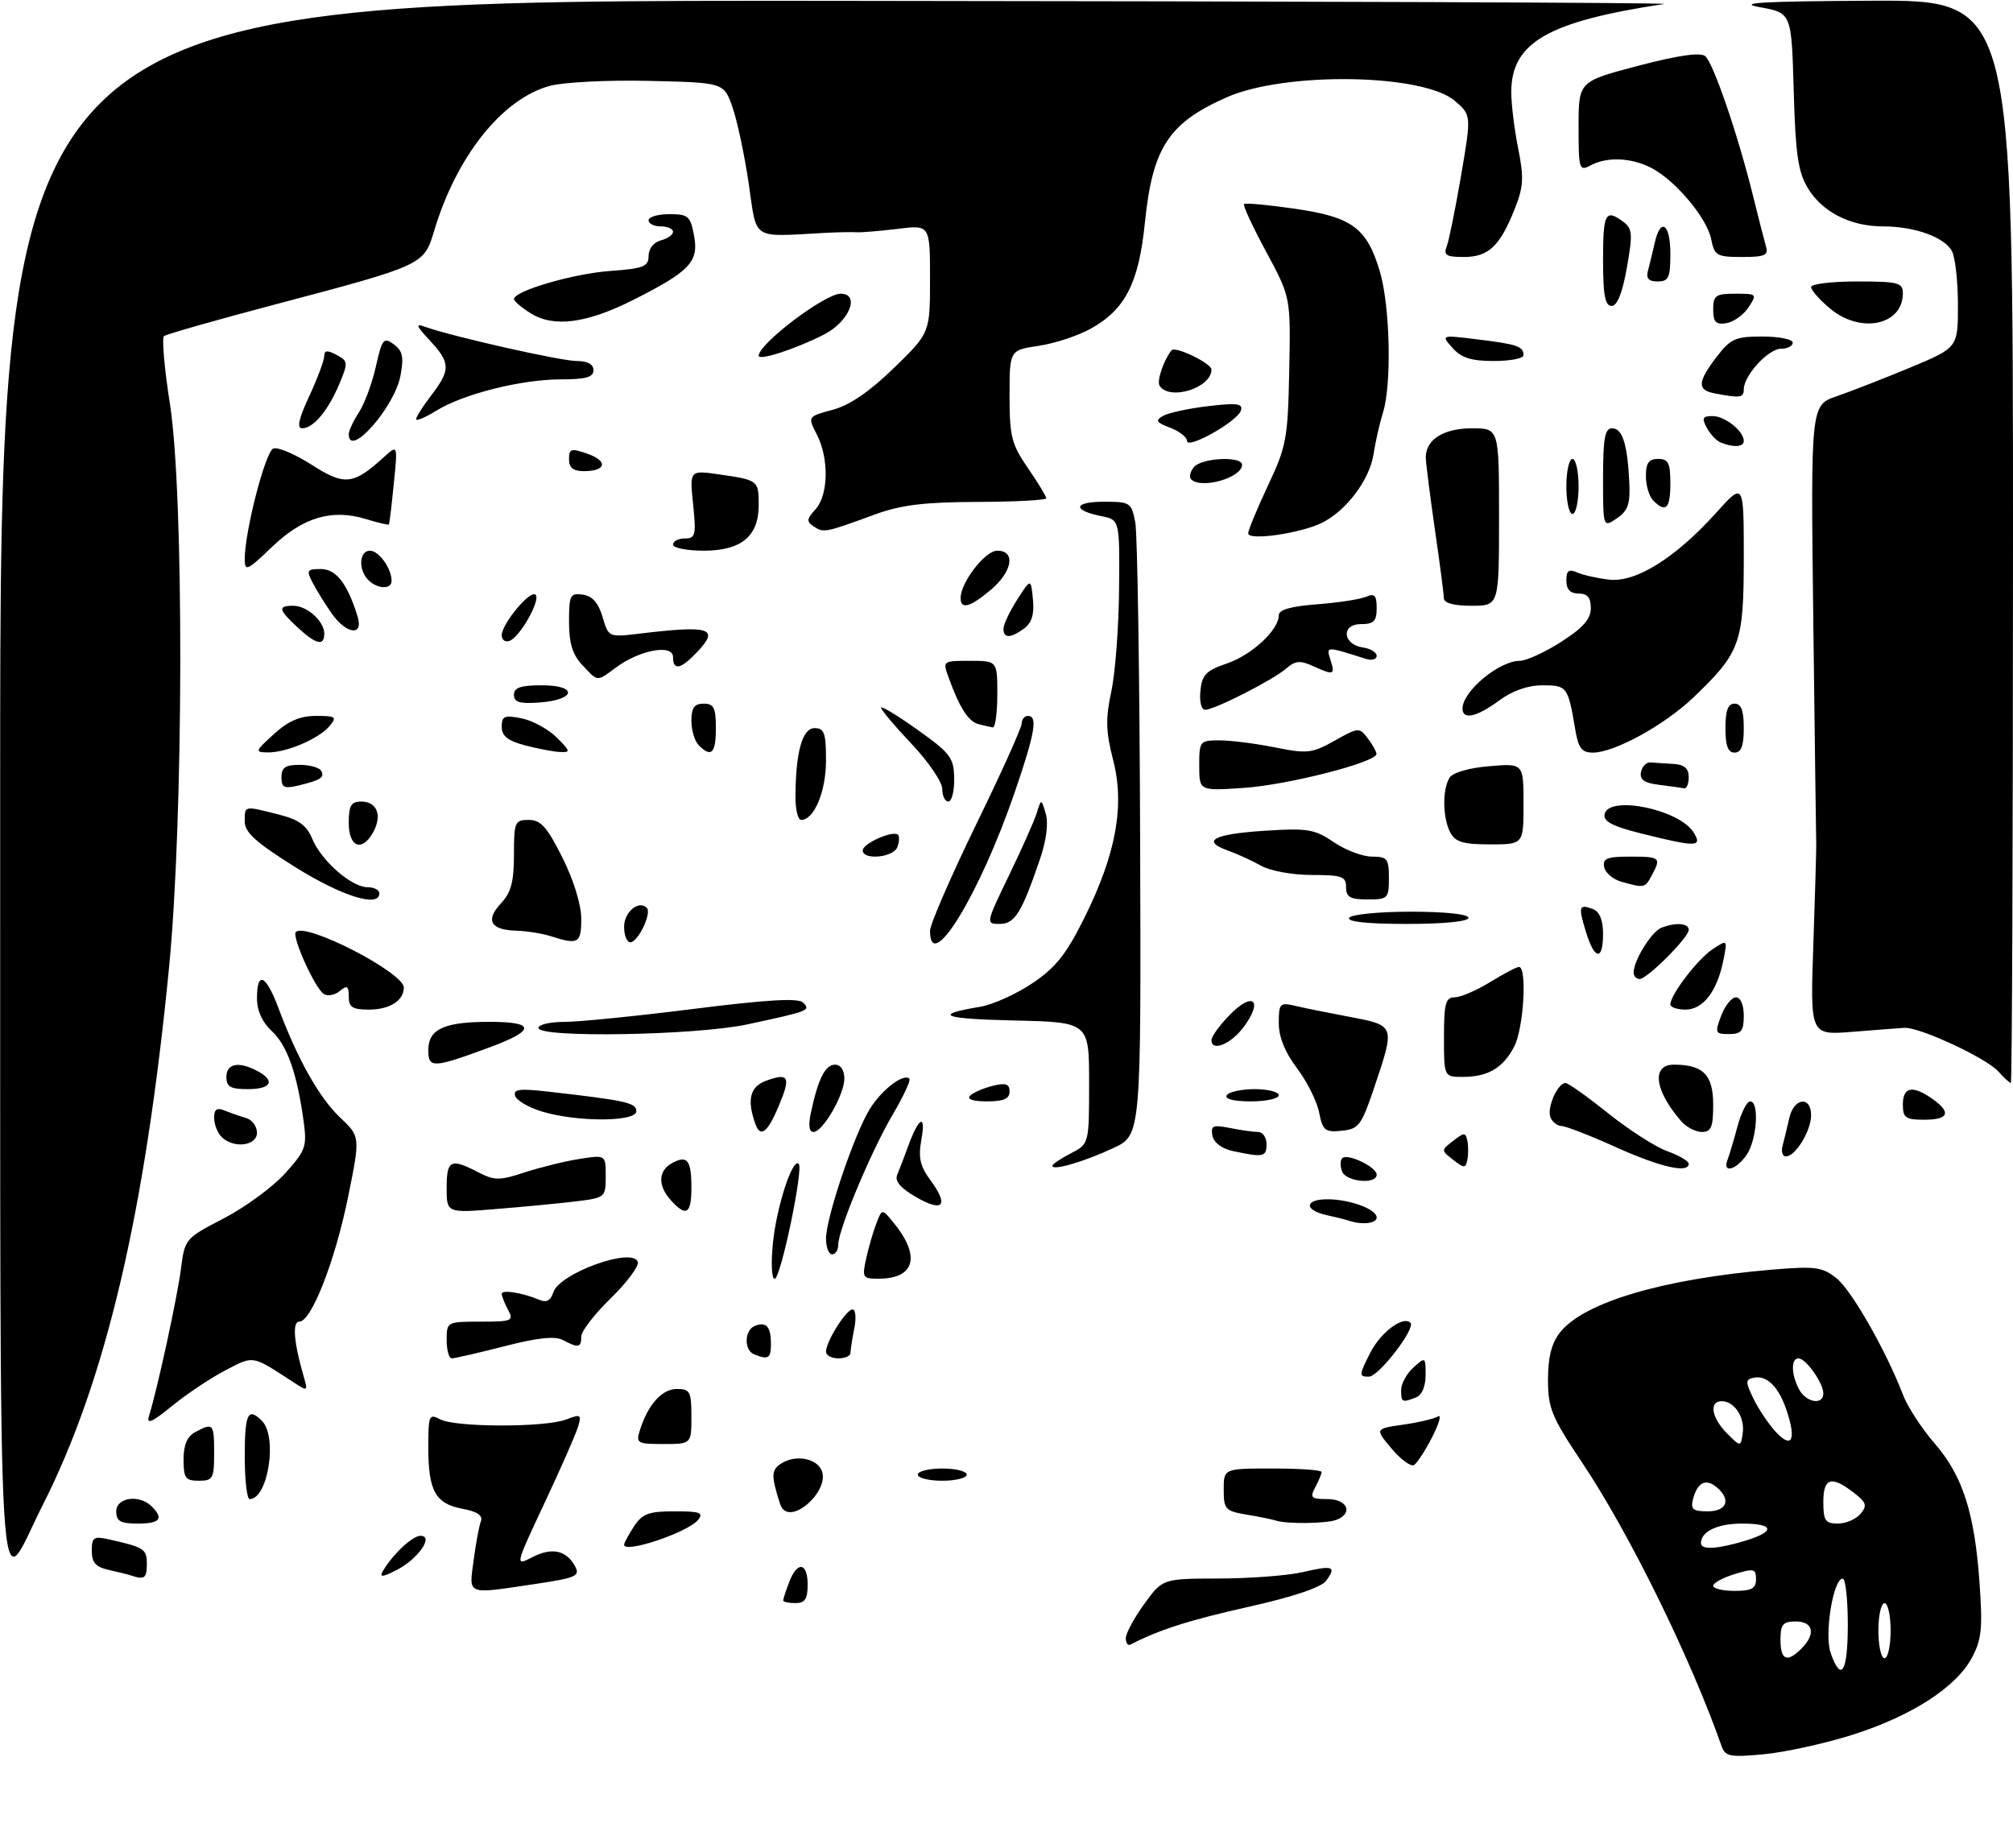 <?xml version="1.0" encoding="UTF-8" standalone="no"?>
<!DOCTYPE svg PUBLIC "-//W3C//DTD SVG 1.1//EN" "http://www.w3.org/Graphics/SVG/1.1/DTD/svg11.dtd" >
<svg xmlns="http://www.w3.org/2000/svg" xmlns:xlink="http://www.w3.org/1999/xlink" version="1.1" viewBox="0 0 329 302">
 <g >
 <path fill="currentColor"
d=" M 302.67 283.55 C 312.34 280.49 319.61 275.83 322.24 271.00 C 323.86 268.02 324.06 266.21 323.54 258.83 C 322.74 247.28 320.79 241.19 316.19 235.90 C 314.10 233.48 311.77 229.93 311.04 228.00 C 308.22 220.67 302.60 210.83 300.11 208.87 C 297.80 207.05 296.66 206.91 289.51 207.51 C 271.75 209.02 258.83 212.85 254.96 217.77 C 253.58 219.53 253.00 221.82 253.00 225.48 C 253.00 230.15 253.59 231.57 258.59 239.05 C 266.26 250.51 276.27 270.87 281.38 285.39 C 281.97 287.07 282.77 287.22 288.28 286.70 C 291.71 286.38 298.18 284.96 302.67 283.55 Z  M 184.00 267.73 C 184.00 266.95 185.35 264.43 187.01 262.15 C 190.01 258.00 190.01 258.00 199.26 257.98 C 204.34 257.96 210.47 257.50 212.88 256.94 C 217.91 255.78 218.46 255.98 216.74 258.35 C 215.94 259.43 211.35 260.98 204.00 262.62 C 194.31 264.80 189.51 266.33 184.75 268.78 C 184.34 268.99 184.00 268.52 184.00 267.73 Z  M 128.00 261.57 C 128.00 261.33 128.44 259.98 128.98 258.57 C 130.30 255.08 132.00 255.33 132.00 259.00 C 132.00 261.33 131.56 262.00 130.00 262.00 C 128.90 262.00 128.00 261.80 128.00 261.57 Z  M 77.41 254.99 C 77.77 252.23 78.31 249.36 78.60 248.61 C 78.95 247.68 78.00 247.03 75.57 246.58 C 71.16 245.75 70.00 243.66 70.00 236.53 C 70.00 231.30 70.13 231.00 71.93 231.96 C 74.41 233.29 89.05 233.31 92.50 232.00 C 94.94 231.07 95.08 231.16 94.45 233.25 C 94.07 234.49 91.59 240.11 88.95 245.74 C 84.15 255.97 84.15 255.97 87.01 254.49 C 90.21 252.84 92.58 253.36 94.00 256.00 C 94.84 257.58 94.14 257.88 87.43 258.88 C 76.09 260.57 76.64 260.78 77.41 254.99 Z  M 21.50 257.51 C 20.95 257.33 19.26 256.90 17.75 256.57 C 15.65 256.10 15.00 255.38 15.00 253.46 C 15.00 251.25 15.32 251.03 17.75 251.57 C 23.56 252.87 24.00 253.15 24.00 255.57 C 24.00 257.92 23.62 258.22 21.50 257.51 Z  M 62.54 256.83 C 64.08 254.13 67.39 251.00 68.71 251.00 C 70.96 251.00 68.37 254.76 64.86 256.57 C 62.58 257.75 61.98 257.82 62.54 256.83 Z  M 0.03 128.75 C 0.00 0.00 0.00 0.00 137.25 0.14 C 212.74 0.21 273.38 0.44 272.00 0.65 C 252.98 3.51 247.00 6.95 247.00 15.06 C 247.00 17.04 247.51 21.19 248.13 24.28 C 249.09 29.06 249.00 30.55 247.54 34.20 C 245.14 40.24 243.27 42.00 239.24 42.00 C 236.37 42.00 235.90 41.71 236.45 40.26 C 236.82 39.31 237.87 34.09 238.80 28.67 C 240.48 18.81 240.48 18.81 237.77 16.48 C 232.60 12.03 210.04 11.68 200.50 15.90 C 190.98 20.11 188.37 24.12 187.12 36.39 C 186.12 46.25 183.93 50.55 178.30 53.70 C 176.21 54.87 172.36 56.14 169.75 56.52 C 165.00 57.23 165.00 57.23 165.00 64.68 C 165.00 71.33 165.32 72.61 168.00 76.50 C 169.65 78.90 171.00 81.12 171.00 81.43 C 171.00 81.74 165.94 82.01 159.75 82.03 C 151.02 82.06 147.27 82.52 143.00 84.08 C 134.87 87.06 134.63 87.11 133.04 86.07 C 131.78 85.25 131.81 84.86 133.29 83.23 C 135.41 80.89 135.51 74.89 133.49 70.99 C 131.99 68.08 131.99 68.08 136.10 66.97 C 138.87 66.23 142.13 64.00 146.11 60.13 C 152.00 54.40 152.00 54.40 152.00 45.57 C 152.00 36.75 152.00 36.75 146.75 37.40 C 143.86 37.75 140.82 38.01 140.00 37.96 C 139.18 37.91 136.93 37.95 135.00 38.05 C 122.61 38.71 123.76 39.45 122.37 30.00 C 121.68 25.32 120.48 19.70 119.71 17.50 C 118.30 13.50 118.30 13.50 106.12 13.22 C 99.42 13.06 92.12 13.43 89.88 14.03 C 82.07 16.14 74.56 25.57 70.91 37.88 C 69.30 43.28 69.05 43.39 45.37 49.65 C 35.54 52.24 27.19 54.62 26.81 54.93 C 26.43 55.25 26.86 60.22 27.77 66.00 C 30.09 80.78 30.01 133.57 27.64 158.00 C 23.72 198.23 17.28 225.66 6.97 246.00 C -0.61 260.94 0.07 272.34 0.03 128.75 Z  M 102.00 252.46 C 102.00 252.17 102.73 250.82 103.62 249.46 C 104.98 247.39 106.02 247.00 110.24 247.00 C 114.46 247.00 115.06 247.22 114.06 248.43 C 112.36 250.47 102.00 253.94 102.00 252.46 Z  M 19.00 247.00 C 19.00 244.71 22.79 244.19 24.80 246.20 C 26.81 248.21 26.16 249.00 22.50 249.00 C 19.67 249.00 19.00 248.62 19.00 247.00 Z  M 208.50 248.50 C 207.95 248.32 205.81 247.88 203.75 247.54 C 200.26 246.95 200.00 246.67 200.00 243.45 C 200.00 240.00 200.00 240.00 208.00 240.00 C 212.40 240.00 216.00 240.25 216.00 240.57 C 216.00 240.88 215.53 242.00 214.96 243.07 C 214.05 244.78 214.27 245.00 216.96 245.00 C 220.23 245.00 221.22 247.32 218.42 248.39 C 216.78 249.02 210.25 249.10 208.50 248.50 Z  M 127.73 246.31 C 127.48 245.86 126.99 244.28 126.63 242.79 C 126.13 240.68 126.44 239.84 128.03 238.98 C 130.37 237.73 133.58 238.45 134.32 240.39 C 135.58 243.68 129.39 249.24 127.73 246.31 Z  M 40.00 238.00 C 40.00 231.02 40.53 229.93 42.80 232.20 C 45.41 234.81 43.81 245.00 40.80 245.00 C 40.36 245.00 40.00 241.85 40.00 238.00 Z  M 30.00 238.54 C 30.00 236.13 30.59 234.75 31.93 234.04 C 34.85 232.47 35.00 232.64 35.00 237.50 C 35.00 241.63 34.80 242.00 32.50 242.00 C 30.31 242.00 30.00 241.56 30.00 238.54 Z  M 150.00 241.00 C 150.00 240.45 151.80 240.00 154.00 240.00 C 156.20 240.00 158.00 240.45 158.00 241.00 C 158.00 241.55 156.20 242.00 154.00 242.00 C 151.80 242.00 150.00 241.55 150.00 241.00 Z  M 227.44 236.75 C 224.71 233.50 224.71 233.50 229.30 232.84 C 231.83 232.48 234.41 231.87 235.02 231.49 C 235.64 231.10 235.22 232.61 234.09 234.83 C 232.96 237.05 231.61 239.12 231.11 239.43 C 230.60 239.75 228.95 238.54 227.44 236.75 Z  M 104.58 233.75 C 105.90 229.56 108.19 227.00 110.62 227.00 C 112.77 227.00 113.00 227.42 113.00 231.50 C 113.00 236.00 113.00 236.00 108.43 236.00 C 104.15 236.00 103.91 235.86 104.58 233.75 Z  M 24.35 231.42 C 25.74 226.95 28.96 212.11 29.56 207.46 C 30.20 202.46 30.26 202.39 36.57 199.12 C 40.07 197.30 44.58 194.00 46.58 191.78 C 49.97 188.03 50.19 187.40 49.62 183.22 C 48.54 175.39 46.94 170.85 44.43 168.52 C 42.85 167.06 42.00 165.17 42.00 163.14 C 42.00 158.61 43.46 159.28 45.51 164.75 C 48.66 173.16 52.19 179.42 55.58 182.63 C 58.89 185.76 58.89 185.76 56.89 195.63 C 54.76 206.10 50.89 216.00 48.92 216.00 C 47.74 216.00 48.01 219.34 49.64 224.98 C 50.34 227.41 50.30 227.43 47.93 225.88 C 41.08 221.43 41.54 221.52 36.87 223.94 C 34.47 225.18 30.53 227.81 28.13 229.77 C 24.83 232.46 23.91 232.86 24.35 231.42 Z  M 229.00 227.15 C 229.00 226.14 229.90 224.50 231.00 223.50 C 232.96 221.73 233.00 221.75 233.00 224.74 C 233.00 226.59 232.38 228.02 231.42 228.39 C 229.14 229.27 229.00 229.20 229.00 227.15 Z  M 223.96 221.07 C 225.68 217.71 229.32 214.99 230.52 216.19 C 231.42 217.08 225.32 224.99 223.73 224.99 C 222.08 225.00 222.09 224.74 223.96 221.07 Z  M 73.00 219.00 C 73.00 216.03 73.05 216.00 78.54 216.00 C 83.70 216.00 84.00 215.87 83.04 214.07 C 82.47 213.00 82.00 211.82 82.00 211.45 C 82.00 210.73 85.39 211.27 88.16 212.44 C 89.31 212.93 90.01 212.55 90.43 211.21 C 91.43 208.08 103.42 203.76 104.24 206.23 C 104.47 206.91 102.48 209.58 99.83 212.17 C 97.17 214.75 95.00 217.57 95.00 218.44 C 95.00 220.26 94.53 220.35 92.03 219.02 C 90.73 218.32 87.92 218.61 82.44 220.02 C 78.17 221.11 74.30 222.00 73.84 222.00 C 73.38 222.00 73.00 220.65 73.00 219.00 Z  M 123.25 221.34 C 121.55 220.65 121.66 217.34 123.40 216.68 C 125.25 215.97 126.00 216.82 126.00 219.67 C 126.00 222.01 125.57 222.27 123.25 221.34 Z  M 135.00 220.90 C 135.00 219.25 138.30 214.00 139.34 214.00 C 139.84 214.00 139.97 215.41 139.62 217.12 C 139.28 218.84 139.00 220.64 139.00 221.12 C 139.00 221.61 138.10 222.00 137.00 222.00 C 135.90 222.00 135.00 221.51 135.00 220.90 Z  M 126.34 203.01 C 126.96 197.09 129.54 189.21 130.54 190.20 C 131.35 191.02 127.59 208.99 126.61 209.00 C 126.11 209.00 125.99 206.32 126.34 203.01 Z  M 141.55 205.75 C 141.94 203.96 142.68 201.38 143.21 200.00 C 144.16 197.50 144.16 197.50 146.09 199.88 C 150.50 205.30 149.53 208.95 143.67 208.98 C 141.00 209.00 140.88 208.82 141.55 205.75 Z  M 135.00 202.43 C 135.00 199.02 139.62 185.36 142.16 181.24 C 144.11 178.09 147.69 175.35 148.63 176.30 C 148.88 176.55 147.66 179.17 145.92 182.13 C 142.39 188.11 137.00 200.97 137.00 203.42 C 137.00 204.29 136.55 205.00 136.00 205.00 C 135.45 205.00 135.00 203.84 135.00 202.43 Z  M 220.50 199.51 C 219.95 199.33 218.26 198.90 216.75 198.57 C 213.10 197.76 213.23 196.00 216.93 196.00 C 220.61 196.00 225.00 197.62 225.00 198.98 C 225.00 199.95 222.66 200.23 220.50 199.51 Z  M 73.00 194.13 C 73.00 189.58 73.66 189.25 78.11 191.56 C 80.83 192.96 81.59 192.97 85.81 191.59 C 88.39 190.75 92.41 189.76 94.75 189.40 C 99.00 188.74 99.00 188.74 99.00 192.24 C 99.00 195.67 98.90 195.75 94.25 196.33 C 91.64 196.65 85.79 197.21 81.25 197.58 C 73.00 198.26 73.00 198.26 73.00 194.13 Z  M 109.65 196.17 C 107.47 193.76 107.56 191.31 109.87 190.07 C 112.35 188.74 113.00 189.58 113.00 194.17 C 113.00 198.41 112.14 198.92 109.65 196.17 Z  M 149.75 195.66 C 147.18 194.18 146.20 193.03 146.64 192.00 C 146.99 191.18 147.80 189.05 148.45 187.27 C 150.18 182.52 151.37 181.95 150.59 186.23 C 150.06 189.19 150.36 190.57 152.07 192.89 C 155.13 197.03 154.16 198.20 149.75 195.66 Z  M 219.35 191.46 C 219.02 190.61 219.03 189.64 219.37 189.29 C 220.23 188.44 225.00 190.72 225.00 191.98 C 225.00 193.62 220.00 193.15 219.35 191.46 Z  M 172.00 190.54 C 172.00 190.27 173.35 189.35 175.00 188.50 C 178.00 186.95 178.00 186.95 178.00 177.01 C 178.00 167.06 178.00 167.06 165.75 166.78 C 153.98 166.51 152.33 165.85 160.19 164.54 C 162.22 164.21 166.04 162.49 168.69 160.72 C 172.54 158.14 174.24 156.01 177.23 150.00 C 182.41 139.56 183.85 131.67 181.93 124.22 C 180.73 119.55 180.67 117.49 181.63 113.00 C 182.28 109.97 182.85 102.43 182.90 96.22 C 183.00 84.95 183.00 84.95 179.98 84.35 C 175.20 83.39 175.45 82.00 180.40 82.00 C 184.74 82.00 184.93 82.13 185.55 85.40 C 185.90 87.27 186.26 110.56 186.34 137.15 C 186.50 185.50 186.50 185.50 182.00 187.61 C 177.27 189.84 172.00 191.38 172.00 190.54 Z  M 237.50 189.55 C 235.50 188.00 235.50 188.00 237.50 186.45 C 239.31 185.05 239.53 185.05 239.82 186.45 C 240.00 187.30 240.00 188.70 239.82 189.55 C 239.53 190.95 239.31 190.95 237.50 189.55 Z  M 264.00 187.44 C 259.88 185.58 255.92 184.05 255.22 184.03 C 254.51 184.01 253.69 183.36 253.39 182.58 C 252.80 181.02 254.58 177.00 255.87 177.00 C 256.31 177.00 259.43 179.22 262.81 181.93 C 266.19 184.63 270.53 187.43 272.47 188.13 C 274.41 188.83 276.00 189.76 276.00 190.20 C 276.00 191.82 271.31 190.74 264.00 187.44 Z  M 282.34 189.56 C 282.64 188.77 283.38 186.30 283.98 184.06 C 284.58 181.83 285.51 180.00 286.04 180.00 C 287.58 180.00 287.15 186.34 285.44 188.78 C 283.71 191.25 281.47 191.81 282.34 189.56 Z  M 201.51 188.12 C 199.69 187.73 198.38 186.75 198.16 185.60 C 197.85 183.96 198.23 183.80 201.02 184.35 C 202.80 184.71 204.87 185.00 205.62 185.00 C 206.38 185.00 207.00 185.90 207.00 187.00 C 207.00 189.08 206.48 189.19 201.51 188.12 Z  M 291.34 187.25 C 291.60 186.29 292.09 184.26 292.43 182.75 C 293.17 179.41 296.00 179.03 296.00 182.28 C 296.00 184.82 293.44 189.00 291.88 189.00 C 291.32 189.00 291.08 188.21 291.34 187.25 Z  M 36.20 185.80 C 35.54 185.14 35.00 183.74 35.00 182.69 C 35.00 181.27 35.44 180.97 36.75 181.51 C 37.71 181.90 39.29 182.45 40.25 182.73 C 41.21 183.01 42.00 184.08 42.00 185.12 C 42.00 187.30 38.15 187.75 36.20 185.80 Z  M 123.48 183.75 C 122.03 179.77 122.56 177.58 125.23 176.62 C 128.95 175.27 129.29 175.97 127.25 180.82 C 125.46 185.07 124.29 185.98 123.48 183.75 Z  M 132.55 181.75 C 133.74 176.25 134.88 174.00 136.48 174.00 C 137.39 174.00 138.00 174.90 138.00 176.25 C 137.99 178.94 134.48 185.00 132.94 185.00 C 132.22 185.00 132.09 183.87 132.55 181.75 Z  M 215.59 181.80 C 215.24 179.99 213.61 176.73 211.97 174.57 C 210.01 171.98 209.00 169.47 209.00 167.21 C 209.00 163.97 209.16 163.80 211.75 164.40 C 213.26 164.76 217.31 165.57 220.75 166.22 C 228.01 167.60 228.01 167.60 224.66 177.56 C 222.51 183.95 222.09 184.52 219.29 184.80 C 216.55 185.08 216.18 184.77 215.59 181.80 Z  M 274.78 183.25 C 270.42 178.25 269.86 174.00 273.57 174.00 C 278.37 174.00 280.00 175.66 280.00 180.54 C 280.00 184.21 279.67 185.00 278.15 185.00 C 277.14 185.00 275.62 184.21 274.78 183.25 Z  M 88.58 181.66 C 86.42 181.01 84.45 179.86 84.20 179.11 C 83.83 178.00 84.88 177.87 89.62 178.41 C 102.37 179.86 104.00 180.23 104.00 181.61 C 104.00 183.37 94.32 183.40 88.58 181.66 Z  M 311.00 180.50 C 311.00 177.63 312.58 177.32 315.78 179.56 C 318.97 181.79 318.52 183.00 314.50 183.00 C 311.43 183.00 311.00 182.69 311.00 180.50 Z  M 158.55 179.07 C 159.07 178.56 160.74 177.84 162.25 177.46 C 164.39 176.93 165.00 177.14 165.00 178.39 C 165.00 179.58 164.03 180.00 161.30 180.00 C 159.01 180.00 157.96 179.65 158.55 179.07 Z  M 200.50 179.00 C 200.84 178.45 202.89 178.00 205.06 178.00 C 207.23 178.00 209.00 178.45 209.00 179.00 C 209.00 179.55 206.95 180.00 204.44 180.00 C 201.66 180.00 200.12 179.61 200.50 179.00 Z  M 37.00 176.00 C 37.00 173.80 39.03 173.41 42.07 175.04 C 45.07 176.64 44.35 178.00 40.50 178.00 C 37.67 178.00 37.00 177.62 37.00 176.00 Z  M 326.60 175.11 C 324.57 172.87 313.70 167.83 311.23 167.98 C 310.28 168.04 306.43 168.34 302.67 168.64 C 295.85 169.18 295.85 169.18 296.37 154.34 C 296.65 146.18 296.86 138.82 296.84 138.00 C 296.81 137.18 296.60 120.69 296.36 101.36 C 295.93 66.21 295.93 66.21 300.21 64.75 C 302.57 63.94 307.99 61.82 312.25 60.05 C 320.00 56.81 320.00 56.81 320.00 49.84 C 320.00 46.01 319.56 42.05 319.02 41.04 C 317.80 38.75 312.91 37.00 307.75 37.00 C 302.43 37.00 297.82 34.65 295.46 30.73 C 293.87 28.09 293.45 25.19 293.16 14.81 C 292.80 2.12 292.80 2.12 287.65 1.18 C 283.71 0.46 287.94 0.21 305.75 0.12 C 329.00 0.00 329.00 0.00 329.00 88.50 C 329.00 137.18 328.84 177.00 328.65 177.00 C 328.47 177.00 327.54 176.15 326.60 175.11 Z  M 236.00 169.50 C 236.00 163.98 236.26 163.00 237.75 162.99 C 238.71 162.99 241.30 161.88 243.50 160.53 C 245.70 159.17 247.84 158.05 248.25 158.03 C 249.62 157.97 249.03 168.05 247.49 171.02 C 245.68 174.53 243.19 176.00 239.07 176.00 C 236.00 176.00 236.00 176.00 236.00 169.50 Z  M 70.00 171.65 C 70.00 168.19 72.56 167.00 80.02 167.00 C 87.56 167.00 87.55 168.40 79.97 171.19 C 70.79 174.58 70.00 174.61 70.00 171.65 Z  M 198.00 170.00 C 198.00 169.36 199.43 167.42 201.17 165.68 C 204.88 161.97 206.44 163.59 203.26 167.85 C 201.18 170.65 198.00 171.94 198.00 170.00 Z  M 88.00 168.00 C 88.00 167.45 89.91 167.00 92.25 167.01 C 94.59 167.01 104.08 166.06 113.34 164.89 C 125.40 163.37 130.48 163.08 131.25 163.85 C 132.54 165.14 132.28 165.24 122.13 167.42 C 113.73 169.22 88.00 169.66 88.00 168.00 Z  M 281.31 166.00 C 281.93 164.35 283.01 163.00 283.72 163.00 C 284.48 163.00 285.00 164.23 285.00 166.00 C 285.00 168.50 284.60 169.00 282.59 169.00 C 280.32 169.00 280.24 168.82 281.31 166.00 Z  M 57.00 162.88 C 57.00 161.13 56.74 160.97 55.54 161.96 C 54.74 162.63 53.57 162.85 52.93 162.46 C 51.50 161.57 47.64 153.03 48.35 152.32 C 49.97 150.69 66.00 158.95 66.00 161.40 C 66.00 163.53 63.68 165.00 60.30 165.00 C 57.60 165.00 57.00 164.61 57.00 162.88 Z  M 273.00 164.15 C 273.00 162.57 277.48 156.72 279.92 155.12 C 282.34 153.53 282.34 153.53 281.66 156.96 C 280.65 162.01 278.35 165.00 275.48 165.00 C 274.11 165.00 273.00 164.62 273.00 164.15 Z  M 267.00 158.95 C 267.00 156.96 269.93 152.24 271.54 151.62 C 273.93 150.71 276.00 150.87 276.00 151.97 C 276.00 153.22 269.22 160.00 267.97 160.00 C 267.44 160.00 267.00 159.53 267.00 158.95 Z  M 259.20 152.30 C 257.92 148.11 258.05 147.70 260.36 148.58 C 261.43 149.00 262.00 150.38 262.00 152.61 C 262.00 157.08 260.62 156.93 259.20 152.30 Z  M 90.00 153.00 C 88.62 152.56 86.06 152.15 84.31 152.10 C 80.14 151.97 79.29 150.39 81.90 147.61 C 83.53 145.88 84.00 144.09 84.00 139.69 C 84.00 134.34 84.14 134.00 86.42 134.00 C 88.39 134.00 89.42 135.16 91.92 140.16 C 93.76 143.83 95.00 147.87 95.00 150.16 C 95.00 154.18 94.53 154.45 90.00 153.00 Z  M 102.00 151.47 C 102.00 149.06 104.39 147.06 105.71 148.37 C 106.56 149.23 104.28 154.00 103.02 154.00 C 102.46 154.00 102.00 152.86 102.00 151.47 Z  M 152.00 152.12 C 152.00 151.09 155.37 143.33 159.48 134.87 C 163.60 126.42 166.98 118.94 166.98 118.25 C 166.99 117.56 167.45 117.00 168.00 117.00 C 169.64 117.00 169.17 119.77 165.88 129.38 C 160.16 146.10 152.00 159.47 152.00 152.12 Z  M 164.89 143.10 C 167.00 138.75 169.05 134.14 169.45 132.85 C 170.18 130.50 170.18 130.50 170.92 133.00 C 171.38 134.56 171.01 137.38 169.94 140.50 C 166.96 149.23 165.85 151.00 163.38 151.00 C 161.10 151.00 161.12 150.91 164.89 143.10 Z  M 220.50 150.00 C 220.84 149.45 225.34 149.00 230.56 149.00 C 236.19 149.00 240.00 149.40 240.00 150.00 C 240.00 150.60 235.98 151.00 229.94 151.00 C 223.49 151.00 220.10 150.64 220.50 150.00 Z  M 48.25 141.71 C 41.84 137.70 40.00 136.04 40.00 134.28 C 40.00 131.63 39.82 131.67 45.48 133.10 C 48.85 133.95 50.11 134.86 51.05 137.12 C 52.53 140.69 57.46 145.00 60.08 145.00 C 61.13 145.00 62.00 145.45 62.00 146.00 C 62.00 148.39 55.88 146.48 48.25 141.71 Z  M 220.00 145.00 C 220.00 143.24 219.33 143.00 214.40 143.00 C 211.29 143.00 207.63 142.34 206.15 141.51 C 204.69 140.69 202.24 139.56 200.69 139.01 C 196.25 137.42 198.32 136.31 206.73 135.77 C 213.71 135.32 214.85 135.51 217.98 137.63 C 219.90 138.94 222.71 140.00 224.23 140.00 C 226.73 140.00 227.00 140.34 227.00 143.50 C 227.00 146.83 226.83 147.00 223.50 147.00 C 220.67 147.00 220.00 146.62 220.00 145.00 Z  M 265.01 144.11 C 263.63 143.72 262.36 142.64 262.18 141.71 C 261.91 140.30 262.65 140.00 266.43 140.00 C 271.36 140.00 271.53 140.15 269.96 143.07 C 268.85 145.14 268.78 145.16 265.01 144.11 Z  M 141.00 138.98 C 141.00 137.85 145.98 135.65 146.76 136.43 C 147.03 136.70 146.98 137.61 146.65 138.46 C 146.00 140.16 141.00 140.62 141.00 138.98 Z  M 57.00 134.50 C 57.00 131.65 57.38 131.00 59.03 131.00 C 61.59 131.00 62.49 133.21 61.04 135.92 C 59.23 139.30 57.00 138.52 57.00 134.50 Z  M 237.04 136.07 C 235.77 133.70 235.71 129.00 236.92 127.09 C 237.45 126.26 240.12 125.49 243.41 125.22 C 249.00 124.75 249.00 124.75 249.00 131.38 C 249.00 138.00 249.00 138.00 243.54 138.00 C 239.16 138.00 237.86 137.62 237.04 136.07 Z  M 268.21 136.21 C 263.51 135.03 262.01 134.24 262.25 133.07 C 262.90 129.91 274.43 132.26 276.79 136.03 C 278.30 138.46 277.30 138.48 268.21 136.21 Z  M 130.01 130.25 C 130.03 122.94 131.13 119.00 133.13 119.00 C 134.72 119.00 135.00 119.79 135.00 124.28 C 135.00 129.36 133.06 134.00 130.94 134.00 C 130.42 134.00 130.00 132.31 130.01 130.25 Z  M 154.00 128.94 C 154.00 127.81 151.75 124.50 149.00 121.59 C 146.25 118.69 144.00 116.02 144.00 115.66 C 144.00 115.31 146.68 116.93 149.95 119.26 C 155.36 123.12 155.90 123.83 155.95 127.25 C 155.98 129.31 155.55 131.00 155.00 131.00 C 154.45 131.00 154.00 130.07 154.00 128.94 Z  M 46.00 127.02 C 46.00 125.45 46.66 125.00 48.94 125.00 C 50.56 125.00 52.14 125.42 52.46 125.93 C 53.14 127.03 52.44 127.50 48.75 128.38 C 46.44 128.93 46.00 128.71 46.00 127.02 Z  M 196.00 125.13 C 196.00 121.12 196.09 121.00 199.33 121.00 C 201.17 121.00 205.24 121.52 208.39 122.15 C 213.67 123.21 214.44 123.12 218.13 121.05 C 222.00 118.87 222.18 118.86 223.53 120.65 C 224.31 121.67 224.95 122.82 224.97 123.21 C 225.03 124.56 210.47 128.29 203.25 128.77 C 196.00 129.26 196.00 129.26 196.00 125.13 Z  M 271.19 128.27 C 268.74 127.97 267.96 127.43 268.20 126.18 C 268.38 125.26 269.08 124.55 269.76 124.60 C 270.44 124.66 272.12 124.77 273.50 124.85 C 275.28 124.96 276.00 125.57 276.00 127.00 C 276.00 128.10 275.66 128.93 275.25 128.84 C 274.84 128.75 273.01 128.50 271.19 128.27 Z  M 44.77 119.97 C 47.12 117.83 49.04 117.00 51.64 117.00 C 54.88 117.00 55.11 117.17 53.87 118.65 C 52.16 120.72 46.81 123.01 43.78 122.97 C 41.62 122.94 41.67 122.78 44.77 119.97 Z  M 85.75 121.80 C 82.98 121.06 82.00 120.27 82.00 118.78 C 82.00 117.02 82.44 116.84 85.25 117.40 C 87.04 117.76 89.61 119.16 90.98 120.52 C 93.26 122.80 93.30 122.99 91.48 122.90 C 90.39 122.84 87.81 122.35 85.75 121.80 Z  M 114.20 121.80 C 113.54 121.14 113.00 119.34 113.00 117.80 C 113.00 115.67 113.48 115.00 115.00 115.00 C 116.67 115.00 117.00 115.67 117.00 119.00 C 117.00 123.13 116.27 123.87 114.20 121.80 Z  M 257.46 119.25 C 256.27 112.20 256.12 112.00 252.13 112.00 C 249.71 112.00 247.19 112.88 245.00 114.50 C 241.31 117.22 238.98 117.71 239.03 115.75 C 239.10 112.92 245.05 108.00 248.38 108.00 C 249.45 108.00 252.50 106.60 255.16 104.90 C 258.74 102.60 260.00 101.17 260.00 99.40 C 260.00 97.67 259.44 97.00 258.00 97.00 C 256.63 97.00 256.00 96.33 256.00 94.89 C 256.00 93.26 256.39 92.96 257.75 93.55 C 258.71 93.98 261.07 94.51 263.00 94.73 C 267.35 95.24 273.87 91.16 280.48 83.81 C 285.00 78.78 285.00 78.78 285.00 91.14 C 284.99 105.11 284.46 106.60 276.86 113.90 C 272.12 118.46 263.88 123.00 260.35 123.00 C 258.52 123.00 257.97 122.29 257.46 119.25 Z  M 282.00 119.00 C 282.00 116.11 282.42 115.00 283.50 115.00 C 284.58 115.00 285.00 116.11 285.00 119.00 C 285.00 121.89 284.58 123.00 283.50 123.00 C 282.42 123.00 282.00 121.89 282.00 119.00 Z  M 159.89 118.34 C 158.26 117.90 156.82 115.65 155.05 110.75 C 154.05 108.01 154.07 108.00 158.52 108.00 C 163.00 108.00 163.00 108.00 163.00 113.50 C 163.00 116.53 162.66 118.95 162.25 118.88 C 161.84 118.82 160.78 118.57 159.89 118.34 Z  M 196.19 112.90 C 196.45 110.28 197.12 109.59 200.50 108.44 C 204.58 107.06 209.00 102.96 209.00 100.56 C 209.00 99.65 210.96 99.09 215.25 98.76 C 218.69 98.50 222.29 97.95 223.25 97.54 C 224.66 96.93 225.00 97.29 225.00 99.39 C 225.00 101.53 224.53 102.00 222.43 102.00 C 219.14 102.00 219.44 105.35 222.76 105.82 C 223.99 106.00 225.00 106.61 225.00 107.19 C 225.00 107.76 224.21 107.99 223.25 107.68 C 216.62 105.59 216.74 105.59 217.45 107.85 C 218.24 110.33 218.00 110.41 214.55 108.84 C 212.49 107.90 211.67 107.98 210.25 109.23 C 208.14 111.09 198.51 116.00 196.97 116.00 C 196.34 116.00 196.01 114.67 196.19 112.90 Z  M 84.00 113.56 C 84.00 112.37 85.10 112.00 88.58 112.00 C 94.49 112.00 94.14 114.37 88.17 114.81 C 84.93 115.05 84.00 114.77 84.00 113.56 Z  M 95.17 108.69 C 93.57 106.98 93.00 105.12 93.00 101.62 C 93.00 97.26 93.19 96.89 95.25 97.18 C 96.81 97.40 97.80 98.52 98.48 100.83 C 99.46 104.15 99.47 104.16 104.48 103.56 C 116.07 102.17 117.62 102.65 114.00 106.50 C 111.28 109.39 110.00 109.67 110.00 107.38 C 110.00 105.24 104.64 106.19 100.79 109.01 C 97.46 111.46 97.80 111.48 95.17 108.69 Z  M 48.65 102.55 C 45.49 99.63 45.37 99.00 47.93 99.00 C 50.19 99.00 53.00 101.53 53.00 103.57 C 53.00 105.65 51.65 105.33 48.65 102.55 Z  M 82.00 103.83 C 82.01 101.95 86.67 96.35 87.53 97.20 C 88.41 98.07 84.94 104.19 83.24 104.75 C 82.56 104.98 82.00 104.57 82.00 103.83 Z  M 164.00 102.75 C 164.01 102.06 165.02 99.92 166.25 98.00 C 168.49 94.50 168.49 94.50 168.82 97.96 C 169.06 100.39 168.63 101.79 167.39 102.71 C 165.16 104.34 164.00 104.35 164.00 102.75 Z  M 54.21 100.25 C 53.15 98.74 51.75 96.49 51.11 95.25 C 50.04 93.20 50.15 93.00 52.44 93.00 C 54.94 93.00 56.79 95.39 58.44 100.75 C 59.45 104.02 56.62 103.69 54.21 100.25 Z  M 157.00 97.75 C 157.01 95.17 161.00 90.00 162.99 90.00 C 166.05 90.00 165.48 93.42 161.92 96.41 C 158.55 99.25 157.00 99.67 157.00 97.75 Z  M 235.98 97.75 C 235.97 97.06 235.31 92.00 234.51 86.50 C 233.72 81.00 233.05 75.74 233.03 74.82 C 232.98 71.87 235.89 70.00 240.57 70.00 C 245.00 70.00 245.00 70.00 245.00 84.50 C 245.00 99.00 245.00 99.00 240.50 99.00 C 237.58 99.00 235.99 98.56 235.98 97.75 Z  M 60.20 94.80 C 58.53 93.13 58.70 90.00 60.46 90.00 C 61.92 90.00 64.00 92.90 64.00 94.93 C 64.00 96.37 61.69 96.29 60.20 94.80 Z  M 40.00 91.36 C 40.00 86.84 43.38 73.79 44.67 73.30 C 45.40 73.02 48.22 74.22 50.94 75.96 C 56.31 79.41 57.75 79.26 62.75 74.70 C 65.01 72.65 65.01 72.65 64.36 79.07 C 64.01 82.61 63.65 85.60 63.56 85.72 C 63.47 85.84 61.79 85.44 59.81 84.83 C 54.26 83.13 49.52 84.53 44.46 89.38 C 40.38 93.29 40.00 93.46 40.00 91.36 Z  M 110.00 89.00 C 110.00 88.45 110.87 88.00 111.93 88.00 C 113.67 88.00 113.80 87.46 113.28 82.42 C 112.70 76.83 112.70 76.83 117.60 77.54 C 123.94 78.46 124.00 78.51 124.00 82.56 C 124.00 87.65 121.15 90.00 115.00 90.00 C 112.25 90.00 110.00 89.55 110.00 89.00 Z  M 204.00 87.17 C 204.00 86.65 205.46 83.14 207.23 79.36 C 210.25 72.97 210.49 71.69 210.71 60.54 C 210.95 48.58 210.95 48.58 206.94 41.15 C 204.74 37.07 203.11 33.56 203.32 33.35 C 203.53 33.14 207.25 33.48 211.60 34.11 C 220.99 35.46 223.40 37.24 225.52 44.37 C 227.20 50.03 227.48 62.83 226.03 67.43 C 225.50 69.12 224.80 72.17 224.49 74.22 C 223.85 78.38 220.11 83.39 216.13 85.41 C 212.69 87.15 204.00 88.42 204.00 87.17 Z  M 262.00 78.12 C 262.00 71.62 262.29 70.00 263.48 70.00 C 265.17 70.00 265.99 72.58 266.29 78.85 C 266.46 82.37 266.07 83.48 264.25 84.72 C 262.00 86.24 262.00 86.24 262.00 78.12 Z  M 256.00 79.50 C 256.00 77.03 256.45 75.00 257.00 75.00 C 257.55 75.00 258.00 77.03 258.00 79.50 C 258.00 81.97 257.55 84.00 257.00 84.00 C 256.45 84.00 256.00 81.97 256.00 79.50 Z  M 270.20 81.80 C 269.54 81.14 269.00 79.34 269.00 77.80 C 269.00 75.67 269.48 75.00 271.00 75.00 C 272.67 75.00 273.00 75.67 273.00 79.00 C 273.00 83.13 272.27 83.87 270.20 81.80 Z  M 194.68 78.34 C 194.31 77.98 194.52 77.08 195.13 76.34 C 196.40 74.81 203.00 74.50 203.00 75.96 C 203.00 78.08 196.32 79.99 194.68 78.34 Z  M 93.00 75.05 C 93.00 73.32 93.34 73.22 96.00 74.15 C 99.41 75.34 99.09 77.00 95.44 77.00 C 93.69 77.00 93.00 76.45 93.00 75.05 Z  M 194.00 72.05 C 194.00 71.45 192.76 70.48 191.25 69.90 C 188.94 69.02 188.76 68.72 190.12 67.95 C 191.01 67.46 194.33 66.74 197.50 66.37 C 202.21 65.82 203.18 65.95 202.81 67.10 C 202.23 68.89 194.00 73.52 194.00 72.05 Z  M 281.24 72.33 C 280.54 72.05 279.52 70.96 278.95 69.91 C 278.11 68.33 278.27 68.00 279.89 68.00 C 281.93 68.00 285.00 70.45 285.00 72.07 C 285.00 73.06 283.32 73.17 281.24 72.33 Z  M 57.00 70.96 C 57.00 70.40 57.75 68.79 58.66 67.40 C 59.57 66.01 60.82 62.64 61.43 59.91 C 62.45 55.37 62.70 55.06 64.36 56.27 C 65.81 57.34 66.03 58.34 65.45 61.41 C 64.48 66.57 57.00 75.03 57.00 70.96 Z  M 50.54 64.75 C 51.88 61.86 52.98 58.92 52.99 58.21 C 53.00 57.24 53.48 57.19 55.00 58.00 C 56.89 59.01 56.92 59.26 55.46 62.75 C 53.65 67.08 51.21 70.00 49.39 70.00 C 48.47 70.00 48.81 68.47 50.54 64.75 Z  M 68.00 68.51 C 68.00 68.16 69.12 66.39 70.50 64.59 C 73.67 60.44 73.64 59.29 70.25 55.65 C 67.98 53.21 67.85 52.82 69.50 53.42 C 73.79 54.97 91.65 59.00 94.25 59.00 C 96.03 59.00 97.00 59.53 97.00 60.50 C 97.00 61.64 95.75 62.00 91.71 62.00 C 85.22 62.00 75.74 64.38 71.31 67.12 C 69.49 68.24 68.00 68.87 68.00 68.51 Z  M 280.25 64.29 C 277.35 63.74 277.41 62.46 280.55 58.34 C 282.84 55.35 283.61 55.00 288.05 55.00 C 290.77 55.00 293.00 55.45 293.00 56.00 C 293.00 56.55 292.13 57.00 291.07 57.00 C 289.01 57.00 285.00 61.38 285.00 63.63 C 285.00 65.01 284.39 65.09 280.25 64.29 Z  M 189.51 63.02 C 189.04 62.25 190.19 58.86 191.47 57.25 C 192.06 56.51 198.00 59.38 198.00 60.40 C 198.00 63.42 191.08 65.56 189.51 63.02 Z  M 124.00 58.14 C 124.00 56.18 134.81 48.00 137.40 48.00 C 140.62 48.00 138.82 52.52 134.77 54.62 C 130.22 56.97 124.00 59.01 124.00 58.14 Z  M 237.40 56.87 C 235.50 54.73 235.50 54.73 241.50 55.47 C 247.98 56.26 249.00 56.61 249.00 58.06 C 249.00 58.58 246.82 59.00 244.15 59.00 C 240.47 59.00 238.85 58.49 237.40 56.87 Z  M 86.75 51.21 C 85.24 50.27 84.00 49.22 84.00 48.87 C 84.00 47.55 93.75 44.71 99.75 44.28 C 105.19 43.89 106.00 43.57 106.00 41.82 C 106.00 40.65 106.84 39.59 108.00 39.29 C 109.10 39.00 110.00 38.37 110.00 37.88 C 110.00 37.40 109.10 37.00 108.00 37.00 C 106.90 37.00 106.00 36.55 106.00 36.00 C 106.00 35.45 107.52 35.00 109.39 35.00 C 112.48 35.00 112.84 35.31 113.44 38.55 C 114.24 42.79 112.73 44.37 103.37 49.08 C 95.83 52.86 90.50 53.55 86.75 51.21 Z  M 280.00 50.57 C 280.00 48.28 280.40 48.00 283.62 48.00 C 287.15 48.00 287.21 48.06 285.76 50.25 C 284.94 51.49 283.31 52.64 282.14 52.82 C 280.43 53.08 280.00 52.63 280.00 50.57 Z  M 299.08 50.41 C 297.38 48.99 296.00 47.41 296.00 46.91 C 296.00 46.41 299.38 46.00 303.50 46.00 C 310.24 46.00 311.00 46.20 311.00 47.93 C 311.00 53.17 304.07 54.61 299.08 50.41 Z  M 262.00 42.50 C 262.00 34.81 262.38 34.09 265.31 36.25 C 266.80 37.35 266.87 38.23 265.89 43.75 C 265.16 47.90 264.32 50.00 263.39 50.00 C 262.33 50.00 262.00 48.24 262.00 42.50 Z  M 269.34 44.25 C 269.60 43.29 270.09 41.26 270.43 39.75 C 271.39 35.43 273.00 36.53 273.00 41.50 C 273.00 45.38 272.72 46.00 270.93 46.00 C 269.45 46.00 269.00 45.51 269.34 44.25 Z  M 279.67 39.08 C 278.97 35.61 273.82 29.48 269.90 27.45 C 266.61 25.75 262.65 25.58 259.93 27.04 C 258.10 28.02 258.00 27.68 258.00 20.69 C 258.00 13.31 258.00 13.31 267.75 10.75 C 274.27 9.04 277.90 8.52 278.69 9.17 C 280.02 10.26 284.05 22.04 286.51 32.00 C 287.39 35.58 288.34 39.29 288.62 40.25 C 289.06 41.73 288.45 42.00 284.69 42.00 C 280.58 42.00 280.21 41.78 279.67 39.08 Z  M 299.20 270.15 C 298.14 267.11 299.61 258.00 301.17 258.00 C 301.63 258.00 302.00 261.38 302.00 265.50 C 302.00 273.28 300.92 275.07 299.20 270.15 Z  M 291.00 268.00 C 291.00 265.47 291.39 265.00 293.50 265.00 C 296.37 265.00 296.80 267.06 294.43 269.43 C 292.07 271.79 291.00 271.34 291.00 268.00 Z  M 307.00 266.50 C 307.00 264.02 307.45 262.00 308.00 262.00 C 308.55 262.00 309.00 264.02 309.00 266.50 C 309.00 268.98 308.55 271.00 308.00 271.00 C 307.45 271.00 307.00 268.98 307.00 266.50 Z  M 280.00 259.17 C 280.00 258.71 281.57 257.85 283.50 257.26 C 286.65 256.29 287.00 256.38 287.00 258.09 C 287.00 259.61 286.28 260.00 283.50 260.00 C 281.57 260.00 280.00 259.63 280.00 259.17 Z  M 278.00 252.20 C 278.00 250.29 280.71 249.00 284.70 249.00 C 290.04 249.00 290.24 250.31 285.13 251.84 C 280.62 253.19 278.00 253.33 278.00 252.20 Z  M 298.00 245.50 C 298.00 241.52 299.28 241.11 302.95 243.93 C 305.04 245.54 305.21 246.04 304.08 247.41 C 303.35 248.28 301.69 249.00 300.38 249.00 C 298.33 249.00 298.00 248.52 298.00 245.50 Z  M 276.71 244.98 C 277.42 242.27 278.79 241.58 280.54 243.04 C 282.98 245.06 282.27 247.00 279.09 247.00 C 276.67 247.00 276.28 246.66 276.71 244.98 Z  M 282.25 234.25 C 279.73 231.73 279.28 229.00 281.38 229.00 C 283.46 229.00 285.19 231.61 284.83 234.19 C 284.50 236.50 284.50 236.50 282.25 234.25 Z  M 290.26 234.05 C 289.10 232.80 287.45 230.36 286.61 228.64 C 285.25 225.85 285.25 225.46 286.59 225.17 C 288.76 224.69 290.73 226.65 292.03 230.59 C 293.60 235.35 292.85 236.83 290.26 234.05 Z  M 294.04 227.07 C 292.74 224.65 292.69 222.00 293.94 222.00 C 295.14 222.00 298.00 226.03 298.00 227.72 C 298.00 229.70 295.19 229.23 294.04 227.07 Z "/>
</g>
</svg>